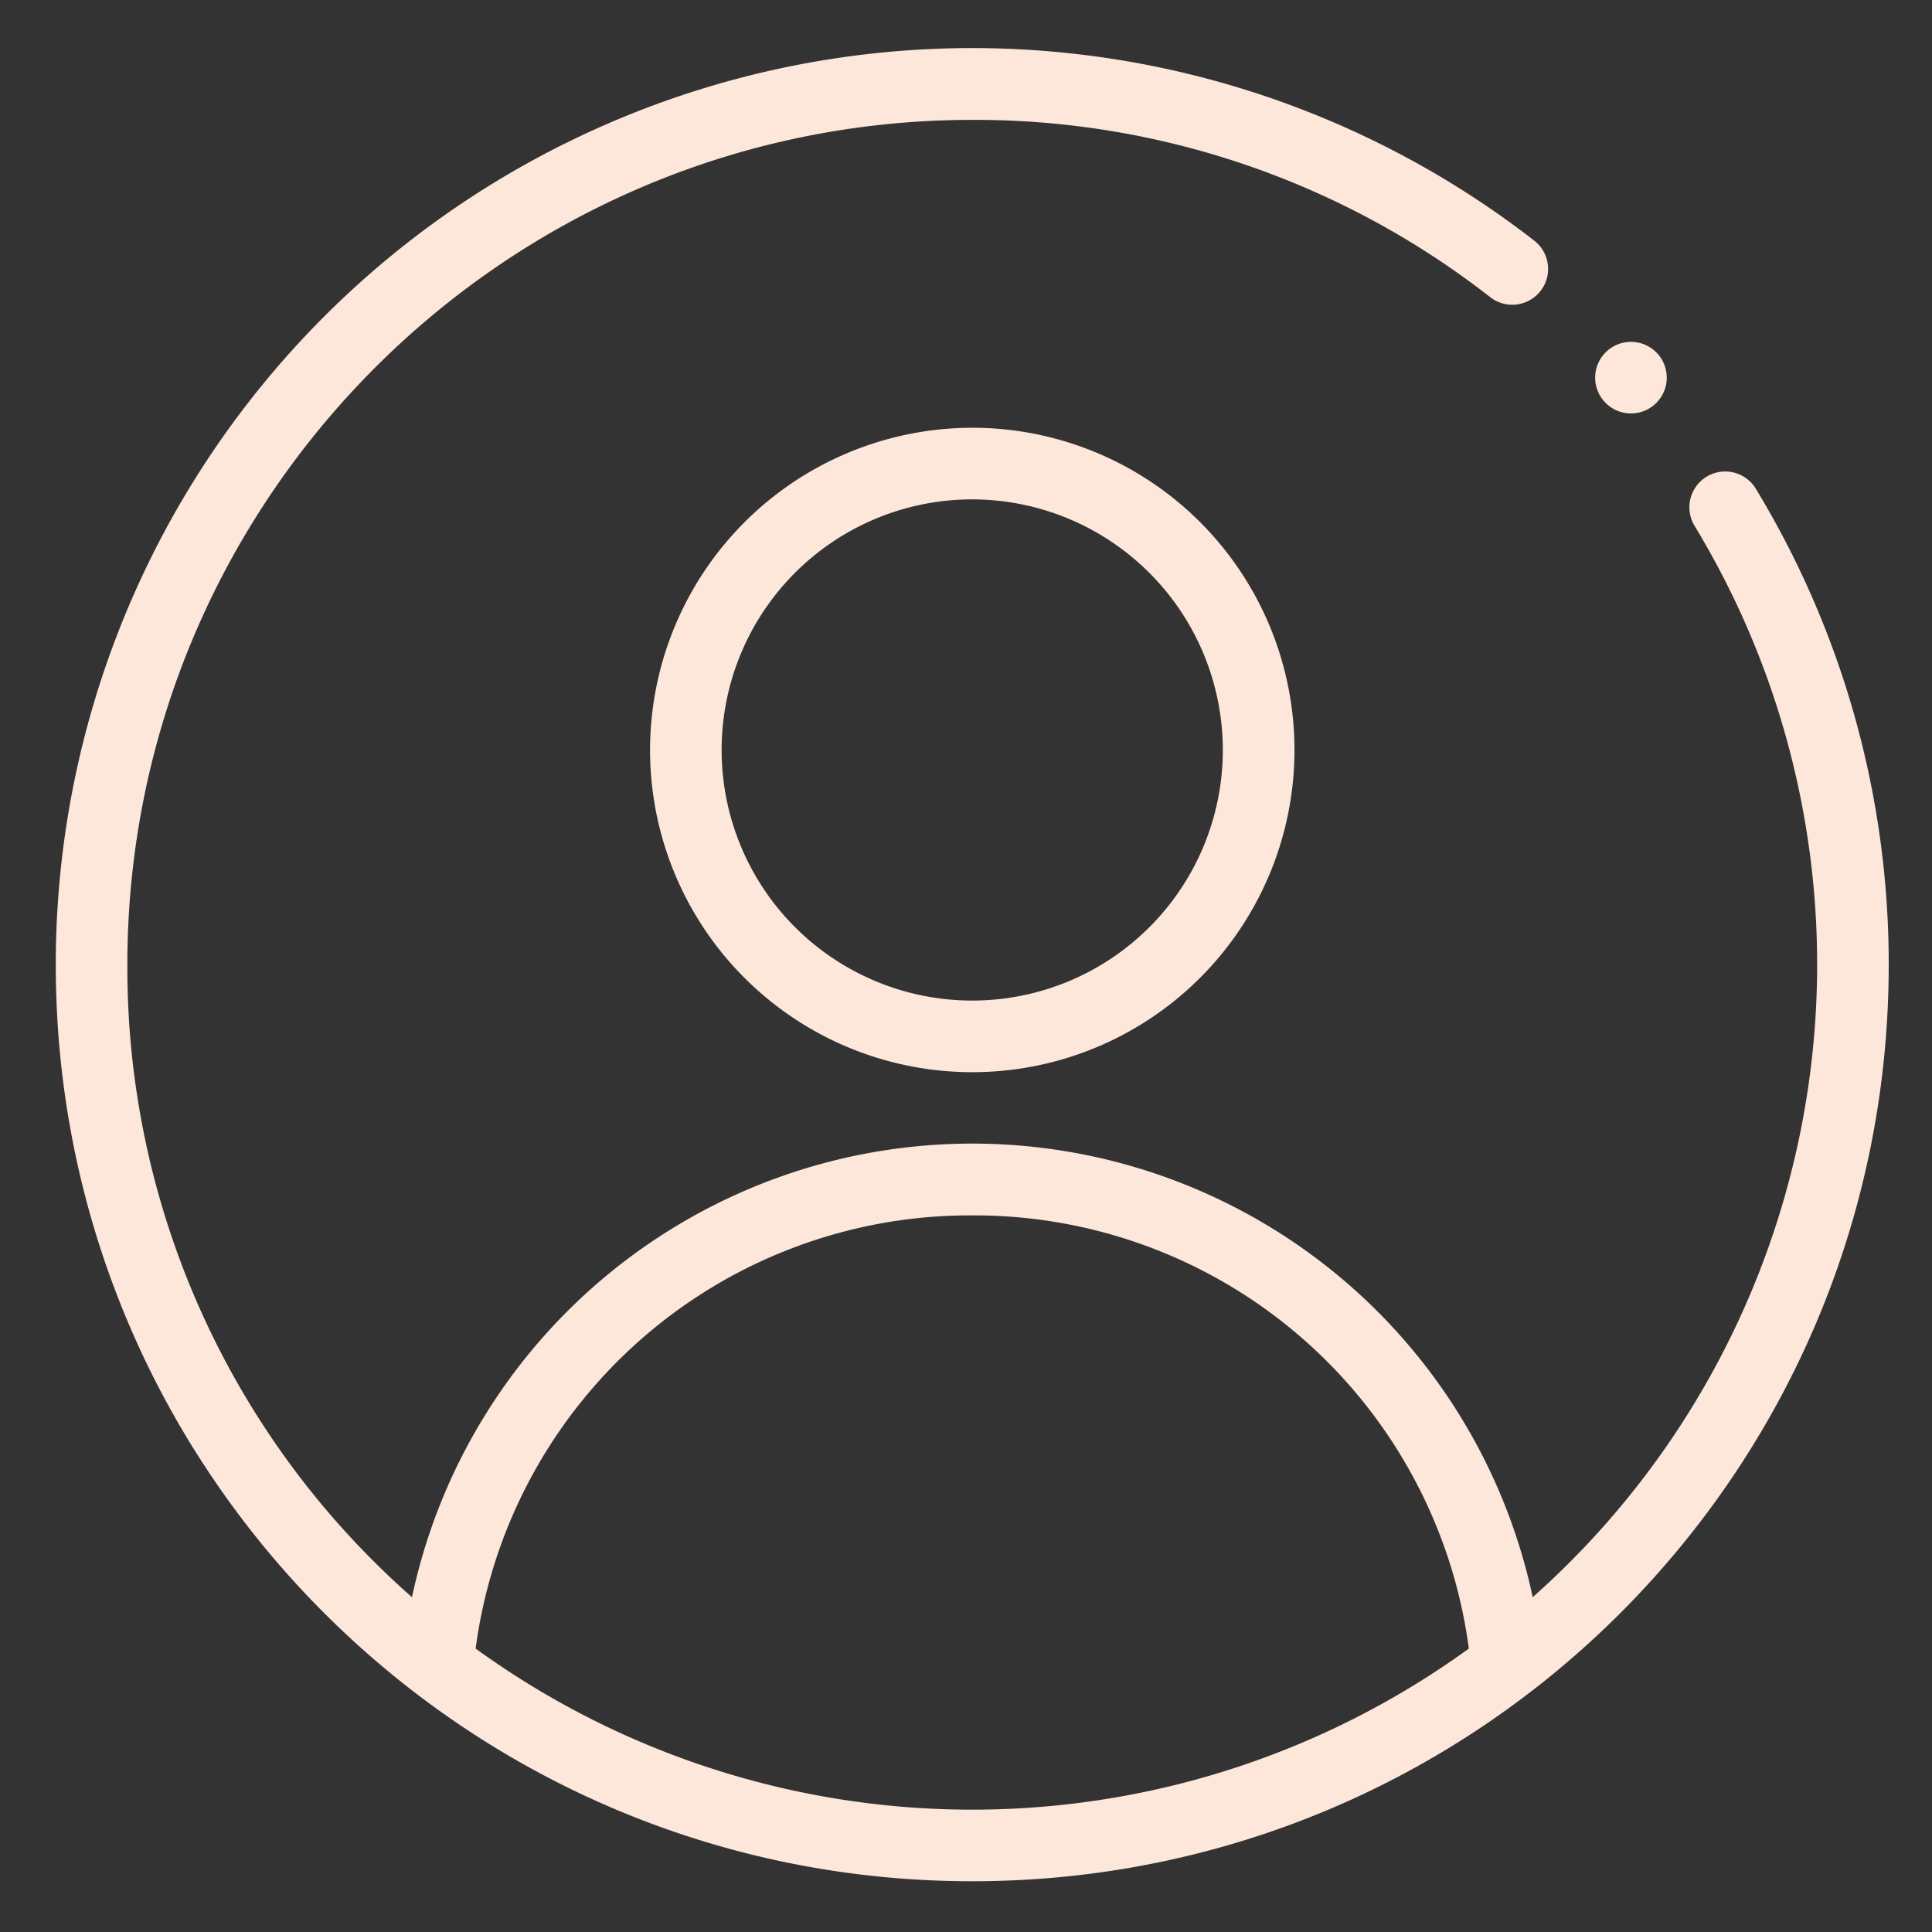 <svg id="Capa_1" data-name="Capa 1" xmlns="http://www.w3.org/2000/svg" viewBox="0 0 512 512"><rect x="0" y="0" width="512" height="512" fill="#333333" stroke="none"/><defs><style>.cls-1{fill:#fde7da;}</style></defs><path class="cls-1" d="M172.27,198.75a85.39,85.39,0,1,0,85.38-85.39A85.48,85.48,0,0,0,172.27,198.75Zm151.79,0a66.41,66.41,0,1,1-66.41-66.41A66.48,66.48,0,0,1,324.06,198.75Z"/><circle class="cls-1" cx="432.22" cy="100.08" r="9.49"/><path class="cls-1" d="M257.65,498.55c134.63,0,242.88-109,242.88-242.88a242.64,242.64,0,0,0-35.13-126,9.49,9.49,0,1,0-16.22,9.85,224.2,224.2,0,0,1-43,283.75,151.83,151.83,0,0,0-297,0A222.16,222.16,0,0,1,33.75,255.67c0-123.46,100.44-223.9,223.9-223.9a221.83,221.83,0,0,1,137.3,47,9.49,9.49,0,0,0,11.64-15A242.87,242.87,0,0,0,14.78,255.67C14.78,389.85,123.37,498.55,257.65,498.55Zm0-176.46a132.19,132.19,0,0,1,131.61,114.8,224.2,224.2,0,0,1-263.21,0,132.17,132.17,0,0,1,131.6-114.8Z"/></svg>